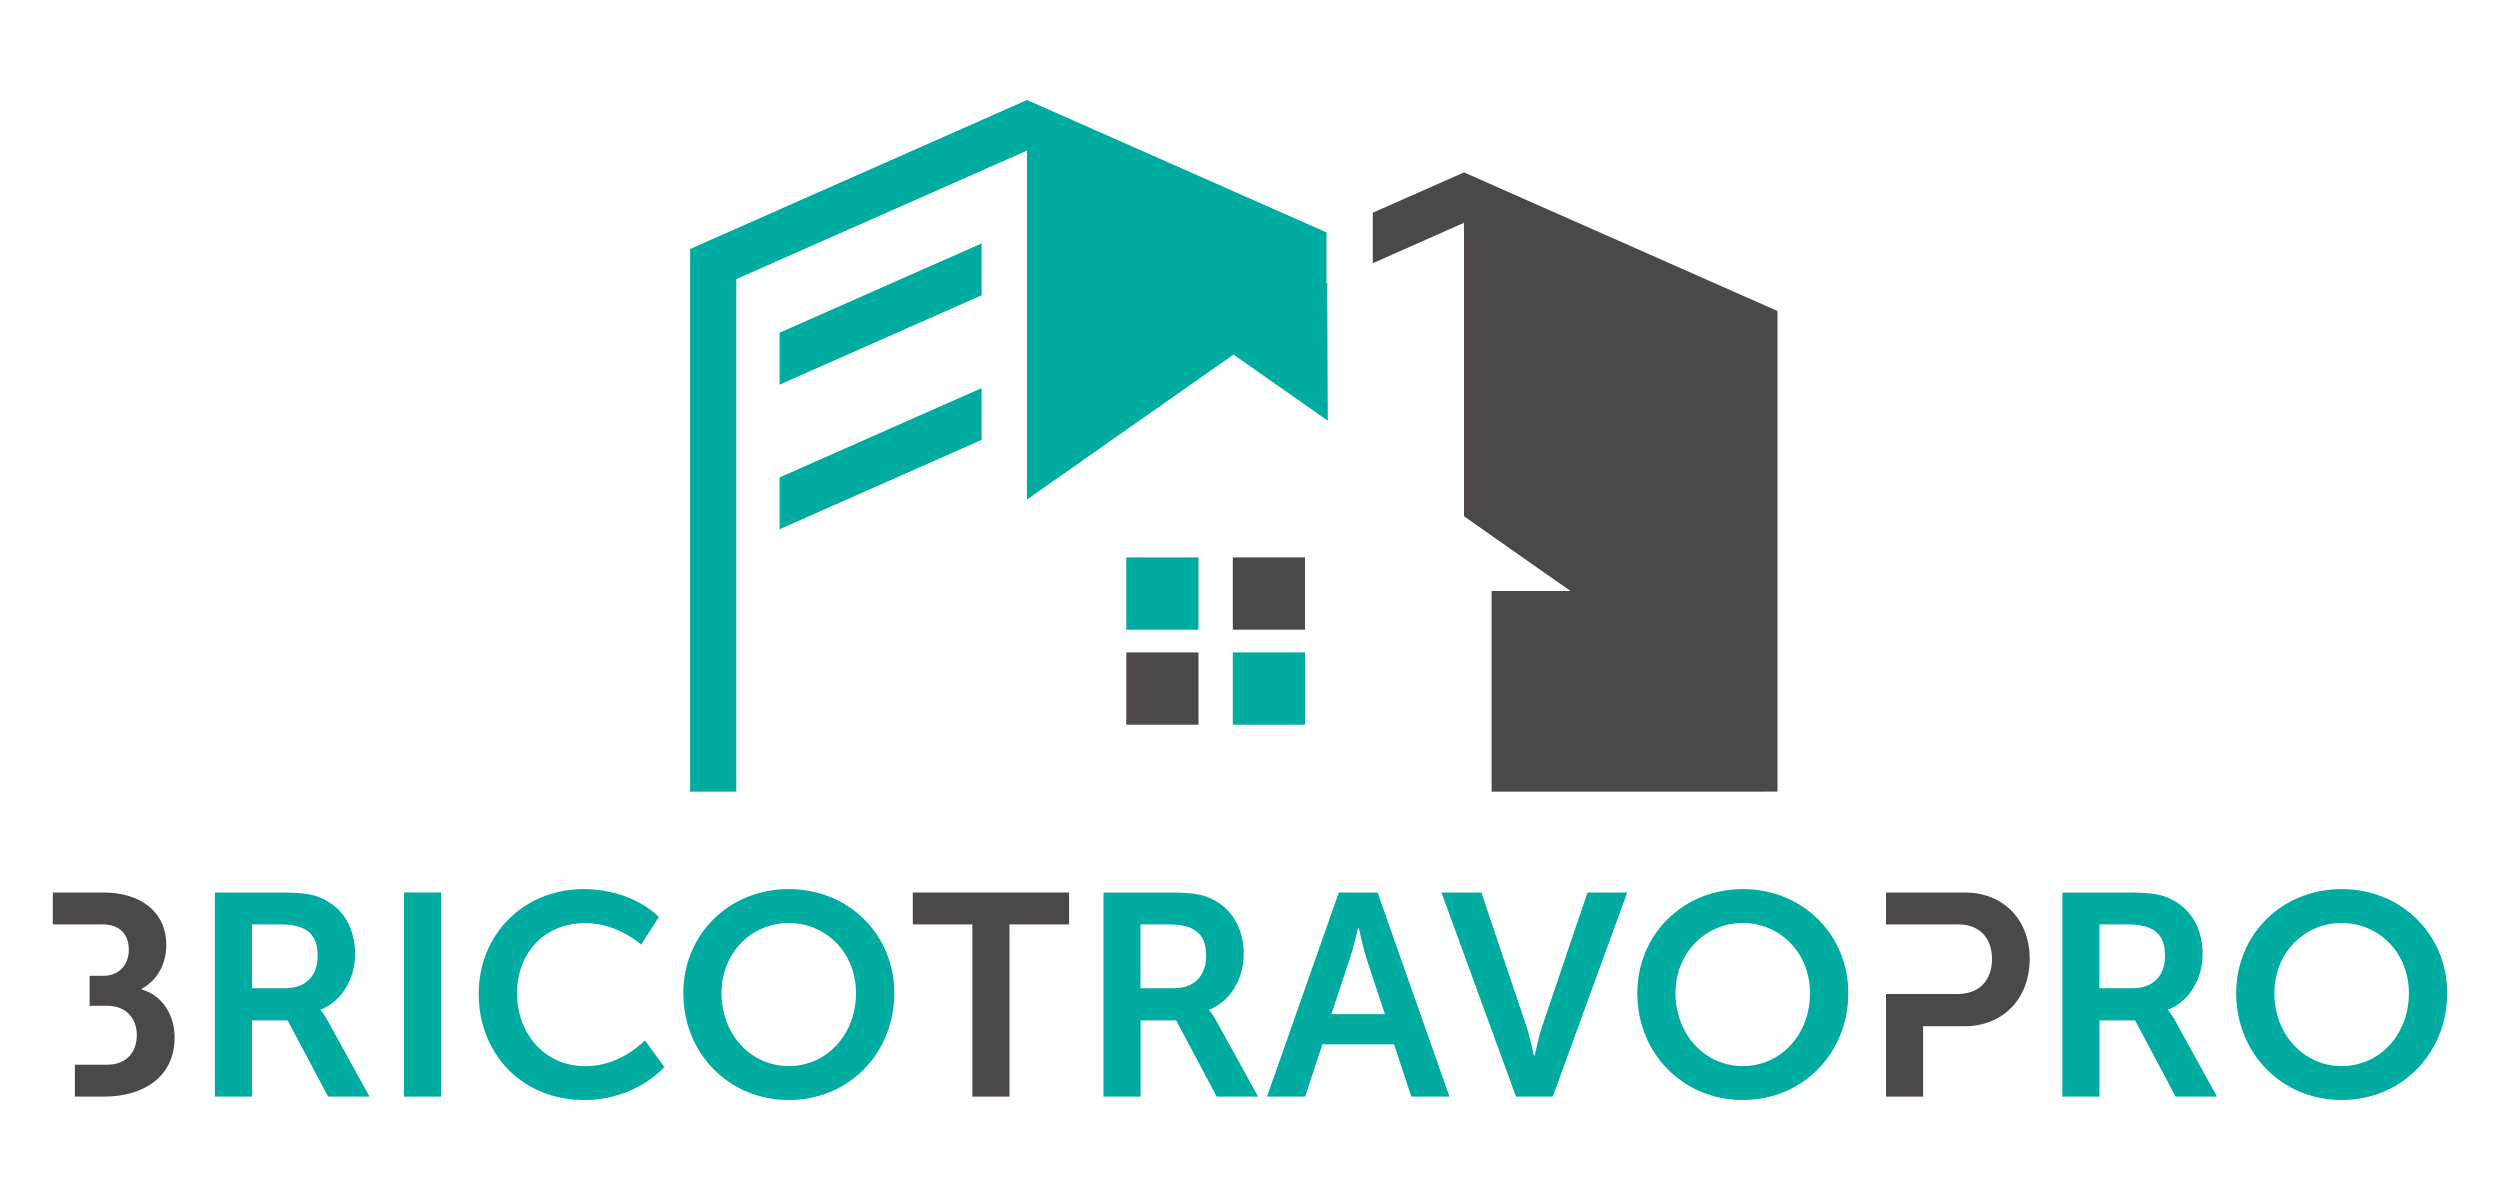 <?xml version="1.0" encoding="utf-8"?>
<!-- Generator: Adobe Illustrator 23.0.3, SVG Export Plug-In . SVG Version: 6.00 Build 0)  -->
<svg version="1.1" id="Calque_1" xmlns="http://www.w3.org/2000/svg" xmlns:xlink="http://www.w3.org/1999/xlink" x="0px" y="0px"
	 viewBox="0 0 250 120" style="enable-background:new 0 0 250 120;" xml:space="preserve">
<style type="text/css">
	.st0{fill:#4C4848;}
	.st1{fill:#00AB9F;}
</style>
<g>
	<path class="st0" d="M8.96,97.58h1.39c1.61,0,2.53-1.15,2.53-2.61c0-1.47-0.86-2.53-2.59-2.53H5.28v-3.19h5.06
		c3.68,0,6.29,1.9,6.29,5.26c0,1.9-0.92,3.54-2.47,4.37v0.06c2.24,0.66,3.3,2.73,3.3,4.8c0,4.08-3.28,5.92-7.04,5.92H7.49v-3.19
		h3.23c1.9,0,2.96-1.24,2.96-2.96c0-1.7-1.09-2.93-2.96-2.93H8.96V97.58z"/>
	<polygon class="st0" points="97.24,92.44 91.28,92.44 91.28,89.25 106.91,89.25 106.91,92.44 100.95,92.44 100.95,109.66 
		97.24,109.66 	"/>
	<path class="st0" d="M195.78,99.4c2.16,0,3.42-1.38,3.42-3.51c0-2.1-1.26-3.45-3.36-3.45h-7.24v-3.19h7.88
		c3.82,0,6.49,2.67,6.49,6.64c0,3.97-2.67,6.73-6.49,6.73h-4.17v7.04h-3.71V99.4H195.78z"/>
	<polygon class="st0" points="177.75,31.1 146.4,17.24 137.28,21.27 137.28,26.32 146.4,22.28 146.4,22.28 146.4,51.63 157.05,59.1 
		149.16,59.1 149.16,79.17 176.33,79.17 176.33,79.16 177.75,79.16 	"/>
	<rect x="112.63" y="65.24" class="st0" width="7.22" height="7.23"/>
	<rect x="123.28" y="55.74" class="st0" width="7.22" height="7.23"/>
</g>
<path class="st1" d="M21.49,89.25h6.58c2.21,0,3.22,0.17,4.11,0.58c2.04,0.92,3.33,2.87,3.33,5.57c0,2.44-1.29,4.71-3.45,5.57v0.06
	c0,0,0.29,0.29,0.69,1.01l4.2,7.62h-4.14l-4.05-7.62H25.2v7.62h-3.71V89.25z M28.54,98.82c1.98,0,3.22-1.18,3.22-3.22
	c0-1.95-0.83-3.16-3.74-3.16H25.2v6.38H28.54z"/>
<rect x="40.4" y="89.25" class="st1" width="3.71" height="20.41"/>
<path class="st1" d="M58.36,88.91c4.97,0,7.53,2.79,7.53,2.79l-1.78,2.76c0,0-2.33-2.15-5.57-2.15c-4.31,0-6.84,3.22-6.84,7.01
	c0,3.88,2.61,7.3,6.87,7.3c3.54,0,5.92-2.59,5.92-2.59l1.95,2.67c0,0-2.82,3.3-8.02,3.3c-6.24,0-10.55-4.63-10.55-10.63
	C47.87,93.45,52.36,88.91,58.36,88.91"/>
<path class="st1" d="M78.88,88.91c6.01,0,10.55,4.57,10.55,10.4c0,6.01-4.54,10.69-10.55,10.69c-6.01,0-10.55-4.68-10.55-10.69
	C68.33,93.47,72.87,88.91,78.88,88.91 M78.88,106.61c3.74,0,6.72-3.1,6.72-7.3c0-4.02-2.99-7.01-6.72-7.01
	c-3.74,0-6.73,2.99-6.73,7.01C72.16,103.51,75.14,106.61,78.88,106.61"/>
<path class="st1" d="M110.35,89.25h6.58c2.21,0,3.22,0.17,4.11,0.58c2.04,0.92,3.33,2.87,3.33,5.57c0,2.44-1.29,4.71-3.45,5.57v0.06
	c0,0,0.29,0.29,0.69,1.01l4.2,7.62h-4.14l-4.05-7.62h-3.56v7.62h-3.71V89.25z M117.39,98.82c1.98,0,3.22-1.18,3.22-3.22
	c0-1.95-0.83-3.16-3.74-3.16h-2.82v6.38H117.39z"/>
<path class="st1" d="M139.4,104.43h-7.16l-1.72,5.23h-3.82l7.18-20.41h3.88l7.19,20.41h-3.82L139.4,104.43z M135.81,92.79
	c0,0-0.46,2.01-0.86,3.16l-1.81,5.46h5.35l-1.81-5.46c-0.37-1.15-0.8-3.16-0.8-3.16H135.81z"/>
<path class="st1" d="M144.14,89.25h4l4.48,13.31c0.4,1.18,0.75,2.99,0.78,2.99h0.06c0.03,0,0.37-1.81,0.78-2.99l4.51-13.31h3.97
	l-7.44,20.41h-3.68L144.14,89.25z"/>
<path class="st1" d="M174.28,88.91c6.01,0,10.55,4.57,10.55,10.4c0,6.01-4.54,10.69-10.55,10.69c-6.01,0-10.55-4.68-10.55-10.69
	C163.74,93.47,168.28,88.91,174.28,88.91 M174.28,106.61c3.74,0,6.72-3.1,6.72-7.3c0-4.02-2.99-7.01-6.72-7.01
	c-3.74,0-6.73,2.99-6.73,7.01C167.56,103.51,170.55,106.61,174.28,106.61"/>
<path class="st1" d="M206.24,89.25h6.58c2.21,0,3.22,0.17,4.11,0.58c2.04,0.92,3.33,2.87,3.33,5.57c0,2.44-1.29,4.71-3.45,5.57v0.06
	c0,0,0.29,0.29,0.69,1.01l4.2,7.62h-4.14l-4.05-7.62h-3.56v7.62h-3.71V89.25z M213.28,98.82c1.98,0,3.22-1.18,3.22-3.22
	c0-1.95-0.83-3.16-3.74-3.16h-2.82v6.38H213.28z"/>
<path class="st1" d="M234.17,88.91c6.01,0,10.55,4.57,10.55,10.4c0,6.01-4.54,10.69-10.55,10.69c-6.01,0-10.55-4.68-10.55-10.69
	C223.62,93.47,228.16,88.91,234.17,88.91 M234.17,106.61c3.74,0,6.72-3.1,6.72-7.3c0-4.02-2.99-7.01-6.72-7.01
	c-3.74,0-6.73,2.99-6.73,7.01C227.44,103.51,230.43,106.61,234.17,106.61"/>
<path class="st1" d="M132.65,28.29L132.65,28.29l0-5.05L102.7,10L69.01,24.9v54.27h4.62V27.91l29.07-12.85v34.89l20.65-14.49
	l9.43,6.61l-0.06-13.75L132.65,28.29z M102.7,15.05L102.7,15.05"/>
<polygon class="st1" points="77.96,38.46 98.16,29.53 98.16,24.34 77.96,33.27 "/>
<polygon class="st1" points="77.96,52.92 98.16,43.99 98.16,38.81 77.96,47.74 "/>
<rect x="112.63" y="55.74" class="st1" width="7.22" height="7.23"/>
<rect x="123.28" y="65.24" class="st1" width="7.22" height="7.23"/>
</svg>
